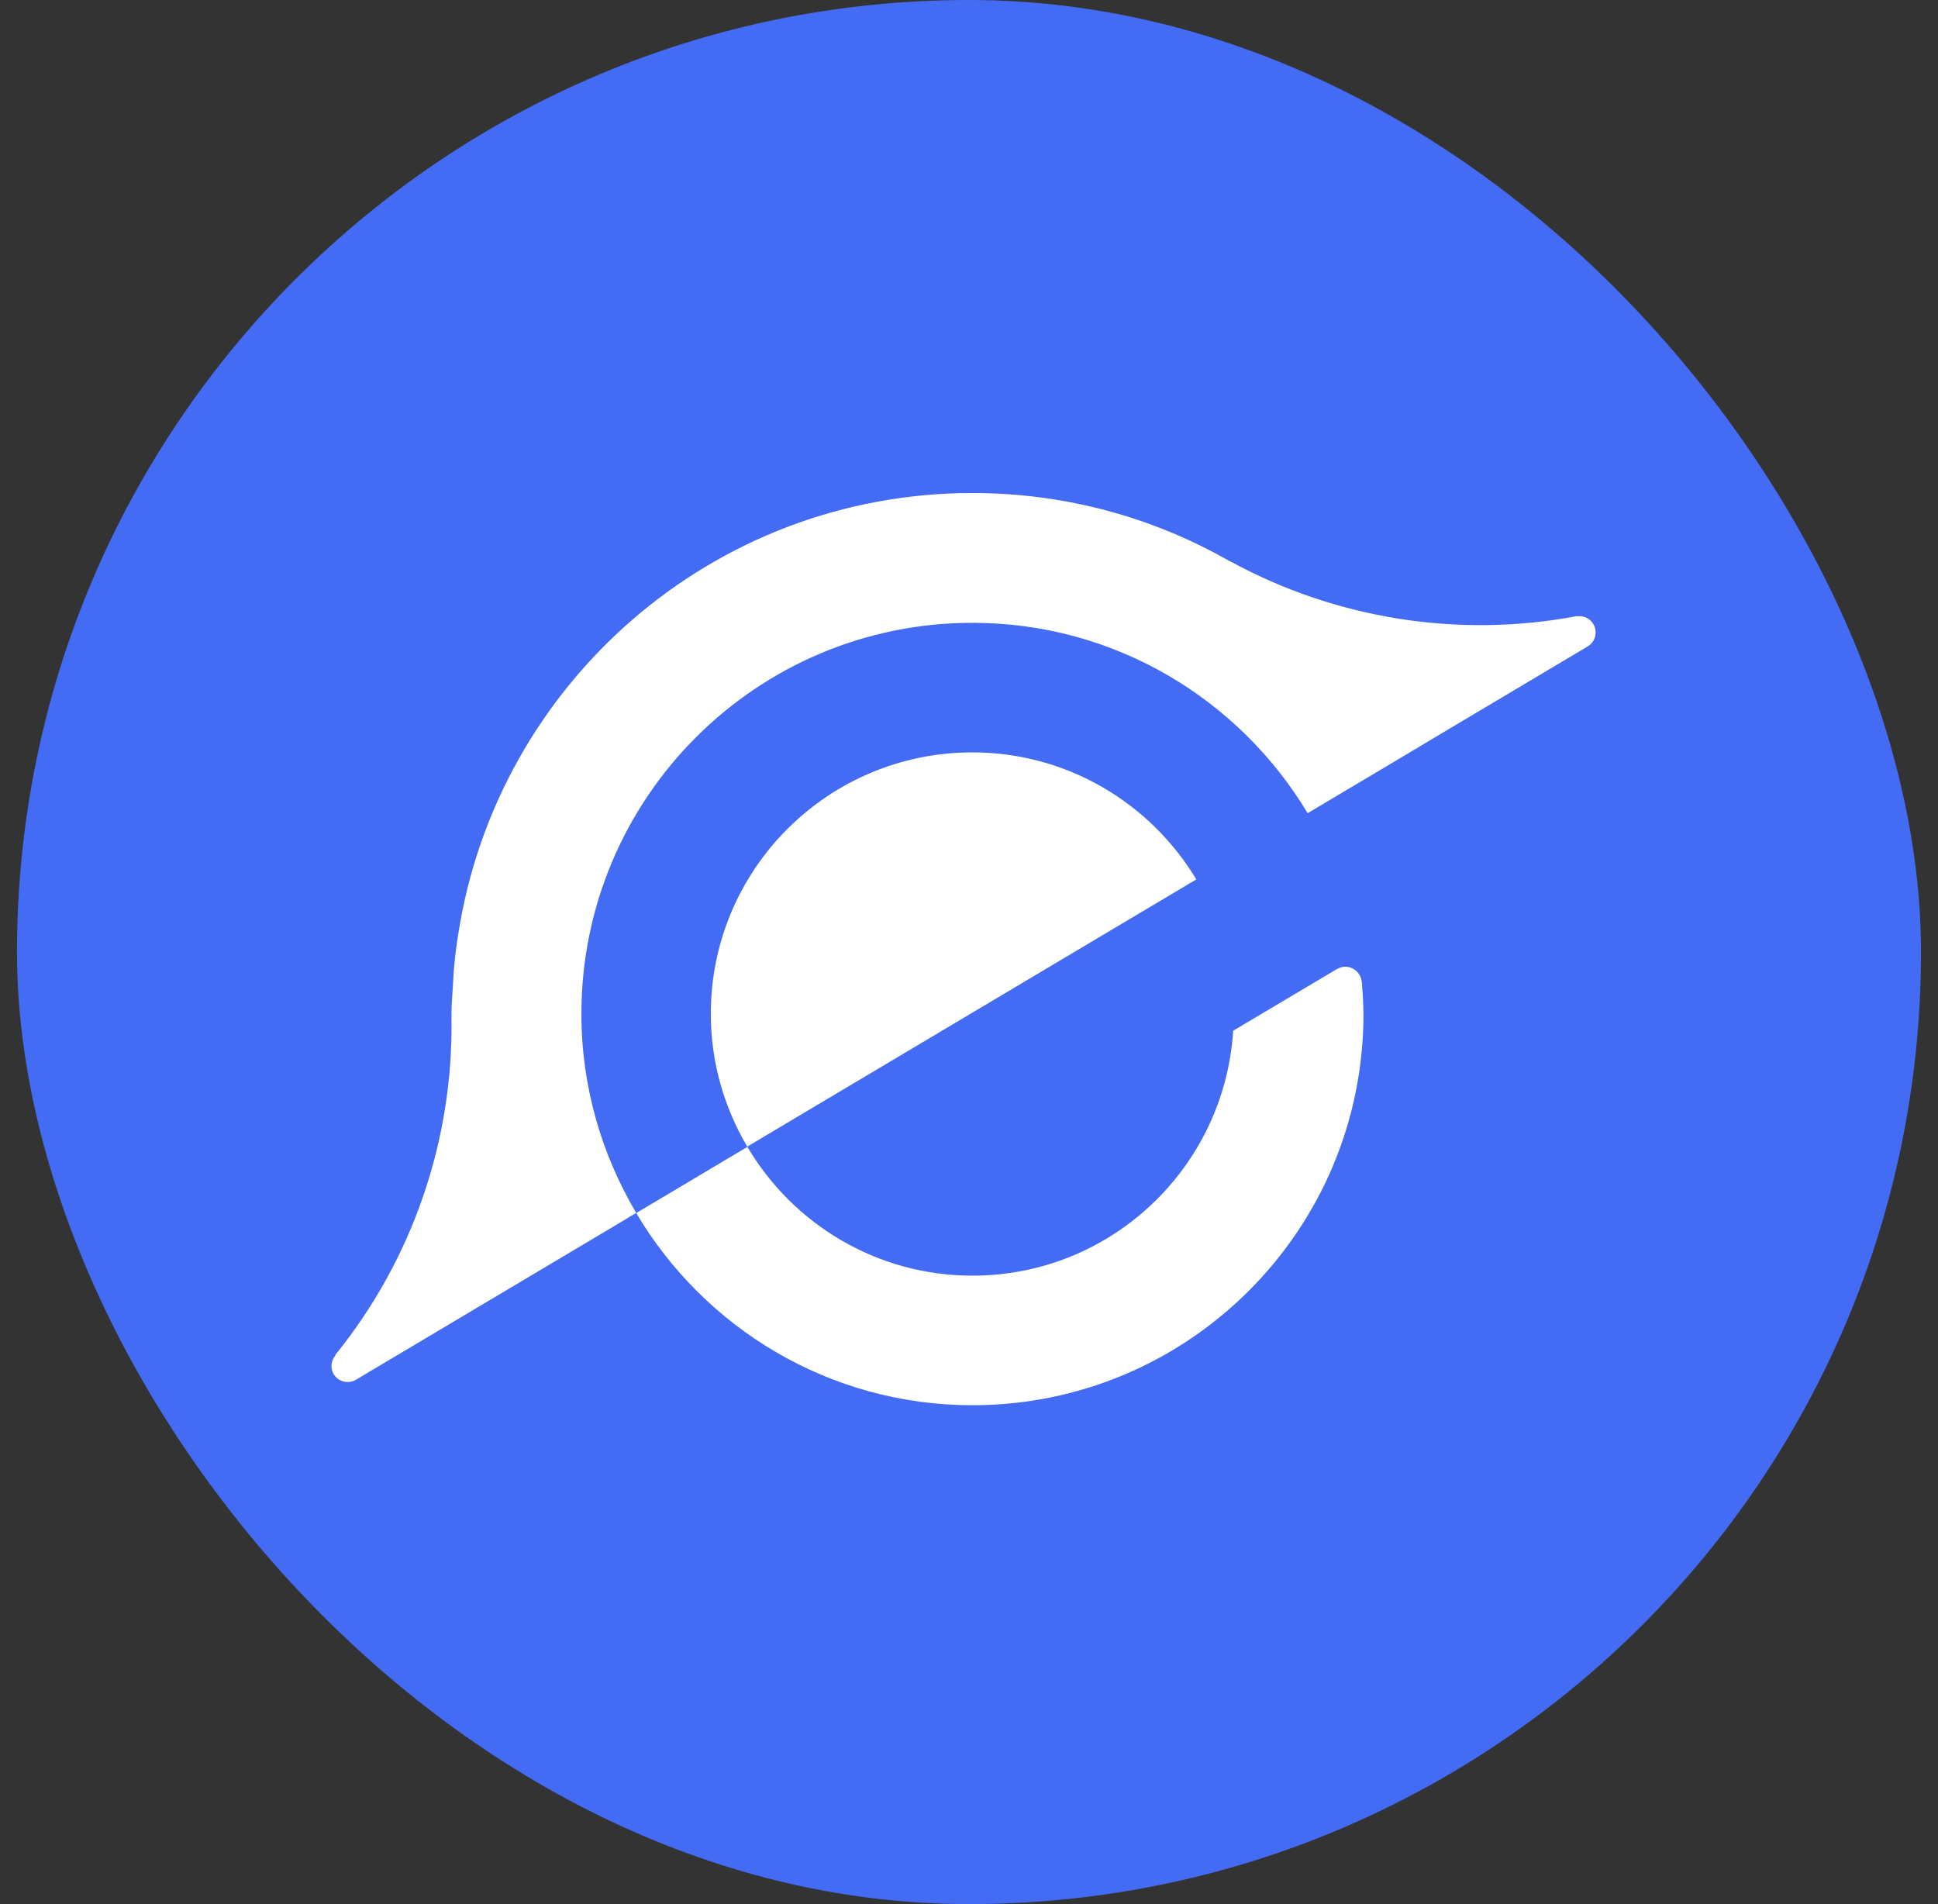 <svg width="57" height="56" viewBox="0 0 57 56" fill="none" xmlns="http://www.w3.org/2000/svg">
<rect x="0" y="0" width="57" height="56" fill="#333333" stroke="none"/>
<rect x="0.5" width="56" height="56" rx="28" fill="#446BF4"/>
<path d="M46.863 18.355C46.762 18.183 46.567 18.1 46.383 18.126L46.387 18.119C42.885 18.782 39.266 18.194 36.18 16.506L36.176 16.51C33.945 15.231 31.361 14.5 28.601 14.5C20.947 14.5 14.621 20.121 13.481 27.456C13.475 27.496 13.469 27.536 13.462 27.576C13.456 27.617 13.449 27.657 13.443 27.696C13.398 28.015 13.361 28.337 13.338 28.664C13.335 28.722 13.332 28.78 13.329 28.838C13.326 28.896 13.323 28.954 13.32 29.012C13.315 29.094 13.31 29.174 13.304 29.255C13.291 29.443 13.278 29.631 13.278 29.823C13.278 29.837 13.279 29.852 13.28 29.867C13.281 29.883 13.282 29.898 13.282 29.913L13.278 29.916C13.342 33.505 12.142 37.041 9.851 39.861L9.866 39.854L9.87 39.858C9.738 40.008 9.708 40.229 9.813 40.413C9.948 40.638 10.241 40.712 10.47 40.578L17.996 36.1L18.712 35.672C17.696 33.955 17.1 31.96 17.1 29.819C17.1 23.466 22.248 18.317 28.601 18.317C32.793 18.317 36.45 20.567 38.46 23.916L41.737 21.966L41.808 21.921L46.698 19.011C46.923 18.876 46.998 18.584 46.863 18.355Z" fill="white"/>
<path d="M35.186 25.863C33.84 23.628 31.398 22.128 28.597 22.128C24.348 22.128 20.906 25.57 20.906 29.819C20.906 31.247 21.303 32.579 21.978 33.722L35.186 25.863Z" fill="white"/>
<path d="M40.059 28.936C40.058 28.938 40.057 28.939 40.057 28.941C40.083 29.234 40.098 29.526 40.102 29.826C40.102 36.179 34.953 41.328 28.601 41.328C24.39 41.328 20.715 39.055 18.712 35.676L21.982 33.73C23.321 35.995 25.781 37.517 28.601 37.517C32.685 37.517 36.015 34.334 36.27 30.314L39.315 28.503L39.318 28.506C39.39 28.461 39.472 28.431 39.562 28.431C39.825 28.431 40.035 28.634 40.053 28.892H40.057V28.907C40.057 28.911 40.058 28.915 40.059 28.919C40.06 28.922 40.061 28.926 40.061 28.93C40.061 28.932 40.06 28.934 40.059 28.936Z" fill="white"/>
</svg>
